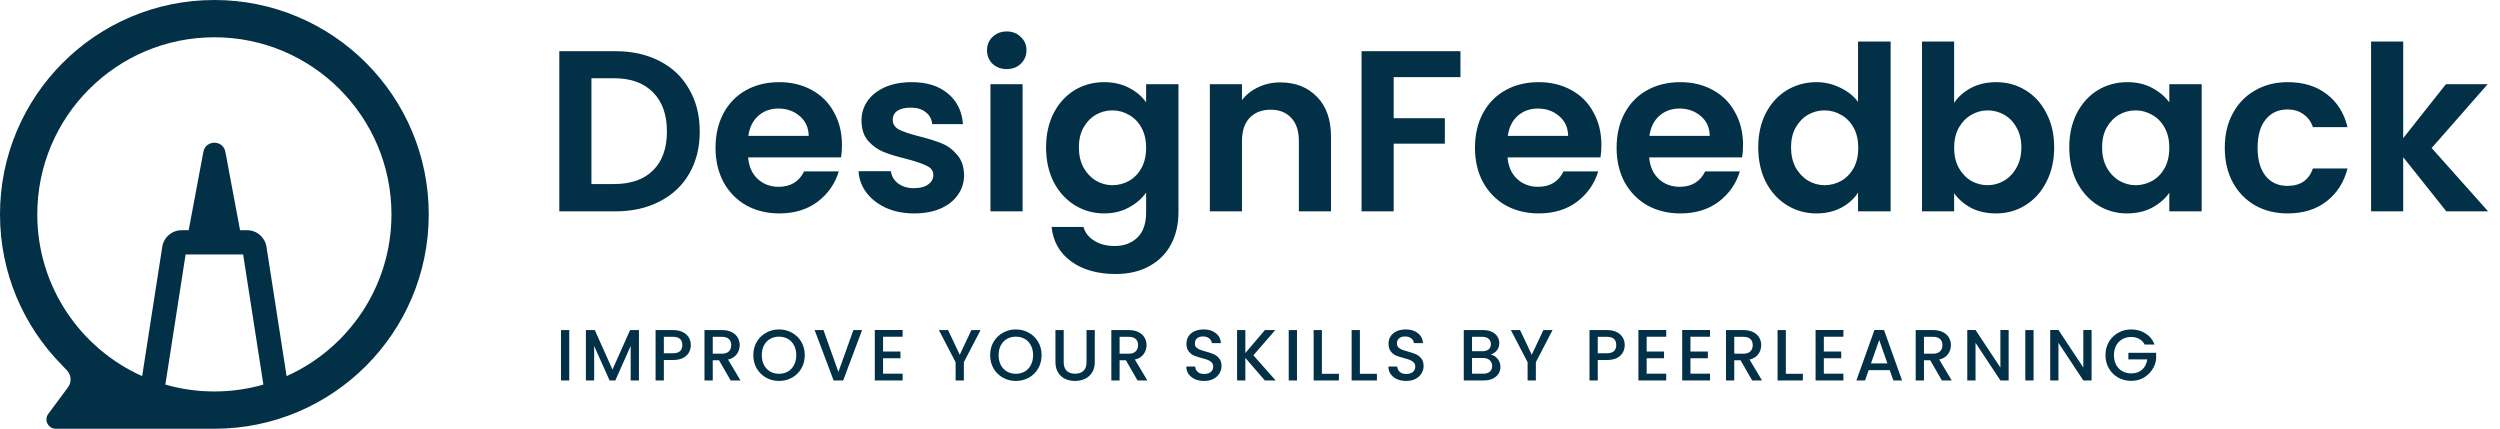 <svg width="414" height="71" viewBox="0 0 414 71" fill="none" xmlns="http://www.w3.org/2000/svg">
<g clip-path="url(#clip0)">
<path fill-rule="evenodd" clip-rule="evenodd" d="M43.617 63.688C41.039 64.429 38.316 64.826 35.5 64.826C32.684 64.826 29.961 64.429 27.384 63.688L30.736 42.137H40.264L43.617 63.688ZM47.459 62.285C57.694 57.708 64.826 47.437 64.826 35.5C64.826 19.304 51.696 6.174 35.5 6.174C19.304 6.174 6.174 19.304 6.174 35.5C6.174 47.437 13.306 57.708 23.541 62.285L26.872 40.867C27.118 39.288 28.477 38.124 30.075 38.124H31.246L33.68 25.144C34.057 23.13 36.943 23.13 37.321 25.144L39.754 38.124H40.925C42.523 38.124 43.882 39.288 44.128 40.867L47.459 62.285ZM35.453 71L35.5 71L35.547 71H35.588L35.588 71C55.154 70.953 71 55.077 71 35.5C71 15.894 55.106 0 35.5 0C15.894 0 0 15.894 0 35.5C0 45.183 3.877 53.961 10.163 60.365L11.098 61.349C11.82 62.11 11.892 63.28 11.267 64.124L7.998 68.538C7.243 69.556 7.97 71 9.238 71H35.453Z" fill="#023047"/>
<path d="M94.268 54.66V63H92.9V54.66H94.268ZM105.808 54.66V63H104.44V57.288L101.896 63H100.948L98.392 57.288V63H97.024V54.66H98.5L101.428 61.2L104.344 54.66H105.808ZM114.398 57.144C114.398 57.568 114.298 57.968 114.098 58.344C113.898 58.72 113.578 59.028 113.138 59.268C112.698 59.5 112.134 59.616 111.446 59.616H109.934V63H108.566V54.66H111.446C112.086 54.66 112.626 54.772 113.066 54.996C113.514 55.212 113.846 55.508 114.062 55.884C114.286 56.26 114.398 56.68 114.398 57.144ZM111.446 58.5C111.966 58.5 112.354 58.384 112.61 58.152C112.866 57.912 112.994 57.576 112.994 57.144C112.994 56.232 112.478 55.776 111.446 55.776H109.934V58.5H111.446ZM120.995 63L119.075 59.664H118.031V63H116.663V54.66H119.543C120.183 54.66 120.723 54.772 121.163 54.996C121.611 55.22 121.943 55.52 122.159 55.896C122.383 56.272 122.495 56.692 122.495 57.156C122.495 57.7 122.335 58.196 122.015 58.644C121.703 59.084 121.219 59.384 120.563 59.544L122.627 63H120.995ZM118.031 58.572H119.543C120.055 58.572 120.439 58.444 120.695 58.188C120.959 57.932 121.091 57.588 121.091 57.156C121.091 56.724 120.963 56.388 120.707 56.148C120.451 55.9 120.063 55.776 119.543 55.776H118.031V58.572ZM129.009 63.084C128.233 63.084 127.517 62.904 126.861 62.544C126.213 62.176 125.697 61.668 125.313 61.02C124.937 60.364 124.749 59.628 124.749 58.812C124.749 57.996 124.937 57.264 125.313 56.616C125.697 55.968 126.213 55.464 126.861 55.104C127.517 54.736 128.233 54.552 129.009 54.552C129.793 54.552 130.509 54.736 131.157 55.104C131.813 55.464 132.329 55.968 132.705 56.616C133.081 57.264 133.269 57.996 133.269 58.812C133.269 59.628 133.081 60.364 132.705 61.02C132.329 61.668 131.813 62.176 131.157 62.544C130.509 62.904 129.793 63.084 129.009 63.084ZM129.009 61.896C129.561 61.896 130.053 61.772 130.485 61.524C130.917 61.268 131.253 60.908 131.493 60.444C131.741 59.972 131.865 59.428 131.865 58.812C131.865 58.196 131.741 57.656 131.493 57.192C131.253 56.728 130.917 56.372 130.485 56.124C130.053 55.876 129.561 55.752 129.009 55.752C128.457 55.752 127.965 55.876 127.533 56.124C127.101 56.372 126.761 56.728 126.513 57.192C126.273 57.656 126.153 58.196 126.153 58.812C126.153 59.428 126.273 59.972 126.513 60.444C126.761 60.908 127.101 61.268 127.533 61.524C127.965 61.772 128.457 61.896 129.009 61.896ZM142.763 54.66L139.631 63H138.047L134.903 54.66H136.367L138.839 61.596L141.323 54.66H142.763ZM146.235 55.764V58.212H149.115V59.328H146.235V61.884H149.475V63H144.867V54.648H149.475V55.764H146.235ZM162.377 54.66L159.617 59.976V63H158.249V59.976L155.477 54.66H157.001L158.933 58.752L160.865 54.66H162.377ZM168.227 63.084C167.451 63.084 166.735 62.904 166.079 62.544C165.431 62.176 164.915 61.668 164.531 61.02C164.155 60.364 163.967 59.628 163.967 58.812C163.967 57.996 164.155 57.264 164.531 56.616C164.915 55.968 165.431 55.464 166.079 55.104C166.735 54.736 167.451 54.552 168.227 54.552C169.011 54.552 169.727 54.736 170.375 55.104C171.031 55.464 171.547 55.968 171.923 56.616C172.299 57.264 172.487 57.996 172.487 58.812C172.487 59.628 172.299 60.364 171.923 61.02C171.547 61.668 171.031 62.176 170.375 62.544C169.727 62.904 169.011 63.084 168.227 63.084ZM168.227 61.896C168.779 61.896 169.271 61.772 169.703 61.524C170.135 61.268 170.471 60.908 170.711 60.444C170.959 59.972 171.083 59.428 171.083 58.812C171.083 58.196 170.959 57.656 170.711 57.192C170.471 56.728 170.135 56.372 169.703 56.124C169.271 55.876 168.779 55.752 168.227 55.752C167.675 55.752 167.183 55.876 166.751 56.124C166.319 56.372 165.979 56.728 165.731 57.192C165.491 57.656 165.371 58.196 165.371 58.812C165.371 59.428 165.491 59.972 165.731 60.444C165.979 60.908 166.319 61.268 166.751 61.524C167.183 61.772 167.675 61.896 168.227 61.896ZM176.149 54.66V59.976C176.149 60.608 176.313 61.084 176.641 61.404C176.977 61.724 177.441 61.884 178.033 61.884C178.633 61.884 179.097 61.724 179.425 61.404C179.761 61.084 179.929 60.608 179.929 59.976V54.66H181.297V59.952C181.297 60.632 181.149 61.208 180.853 61.68C180.557 62.152 180.161 62.504 179.665 62.736C179.169 62.968 178.621 63.084 178.021 63.084C177.421 63.084 176.873 62.968 176.377 62.736C175.889 62.504 175.501 62.152 175.213 61.68C174.925 61.208 174.781 60.632 174.781 59.952V54.66H176.149ZM188.37 63L186.45 59.664H185.406V63H184.038V54.66H186.918C187.558 54.66 188.098 54.772 188.538 54.996C188.986 55.22 189.318 55.52 189.534 55.896C189.758 56.272 189.87 56.692 189.87 57.156C189.87 57.7 189.71 58.196 189.39 58.644C189.078 59.084 188.594 59.384 187.938 59.544L190.002 63H188.37ZM185.406 58.572H186.918C187.43 58.572 187.814 58.444 188.07 58.188C188.334 57.932 188.466 57.588 188.466 57.156C188.466 56.724 188.338 56.388 188.082 56.148C187.826 55.9 187.438 55.776 186.918 55.776H185.406V58.572ZM199.405 63.084C198.845 63.084 198.341 62.988 197.893 62.796C197.445 62.596 197.093 62.316 196.837 61.956C196.581 61.596 196.453 61.176 196.453 60.696H197.917C197.949 61.056 198.089 61.352 198.337 61.584C198.593 61.816 198.949 61.932 199.405 61.932C199.877 61.932 200.245 61.82 200.509 61.596C200.773 61.364 200.905 61.068 200.905 60.708C200.905 60.428 200.821 60.2 200.653 60.024C200.493 59.848 200.289 59.712 200.041 59.616C199.801 59.52 199.465 59.416 199.033 59.304C198.489 59.16 198.045 59.016 197.701 58.872C197.365 58.72 197.077 58.488 196.837 58.176C196.597 57.864 196.477 57.448 196.477 56.928C196.477 56.448 196.597 56.028 196.837 55.668C197.077 55.308 197.413 55.032 197.845 54.84C198.277 54.648 198.777 54.552 199.345 54.552C200.153 54.552 200.813 54.756 201.325 55.164C201.845 55.564 202.133 56.116 202.189 56.82H200.677C200.653 56.516 200.509 56.256 200.245 56.04C199.981 55.824 199.633 55.716 199.201 55.716C198.809 55.716 198.489 55.816 198.241 56.016C197.993 56.216 197.869 56.504 197.869 56.88C197.869 57.136 197.945 57.348 198.097 57.516C198.257 57.676 198.457 57.804 198.697 57.9C198.937 57.996 199.265 58.1 199.681 58.212C200.233 58.364 200.681 58.516 201.025 58.668C201.377 58.82 201.673 59.056 201.913 59.376C202.161 59.688 202.285 60.108 202.285 60.636C202.285 61.06 202.169 61.46 201.937 61.836C201.713 62.212 201.381 62.516 200.941 62.748C200.509 62.972 199.997 63.084 199.405 63.084ZM209.456 63L206.228 59.268V63H204.86V54.66H206.228V58.464L209.468 54.66H211.184L207.56 58.836L211.244 63H209.456ZM214.781 54.66V63H213.413V54.66H214.781ZM218.905 61.896H221.725V63H217.537V54.66H218.905V61.896ZM225.197 61.896H228.017V63H223.829V54.66H225.197V61.896ZM232.869 63.084C232.309 63.084 231.805 62.988 231.357 62.796C230.909 62.596 230.557 62.316 230.301 61.956C230.045 61.596 229.917 61.176 229.917 60.696H231.381C231.413 61.056 231.553 61.352 231.801 61.584C232.057 61.816 232.413 61.932 232.869 61.932C233.341 61.932 233.709 61.82 233.973 61.596C234.237 61.364 234.369 61.068 234.369 60.708C234.369 60.428 234.285 60.2 234.117 60.024C233.957 59.848 233.753 59.712 233.505 59.616C233.265 59.52 232.929 59.416 232.497 59.304C231.953 59.16 231.509 59.016 231.165 58.872C230.829 58.72 230.541 58.488 230.301 58.176C230.061 57.864 229.941 57.448 229.941 56.928C229.941 56.448 230.061 56.028 230.301 55.668C230.541 55.308 230.877 55.032 231.309 54.84C231.741 54.648 232.241 54.552 232.809 54.552C233.617 54.552 234.277 54.756 234.789 55.164C235.309 55.564 235.597 56.116 235.653 56.82H234.141C234.117 56.516 233.973 56.256 233.709 56.04C233.445 55.824 233.097 55.716 232.665 55.716C232.273 55.716 231.953 55.816 231.705 56.016C231.457 56.216 231.333 56.504 231.333 56.88C231.333 57.136 231.409 57.348 231.561 57.516C231.721 57.676 231.921 57.804 232.161 57.9C232.401 57.996 232.729 58.1 233.145 58.212C233.697 58.364 234.145 58.516 234.489 58.668C234.841 58.82 235.137 59.056 235.377 59.376C235.625 59.688 235.749 60.108 235.749 60.636C235.749 61.06 235.633 61.46 235.401 61.836C235.177 62.212 234.845 62.516 234.405 62.748C233.973 62.972 233.461 63.084 232.869 63.084ZM246.865 58.716C247.313 58.796 247.693 59.032 248.005 59.424C248.317 59.816 248.473 60.26 248.473 60.756C248.473 61.18 248.361 61.564 248.137 61.908C247.921 62.244 247.605 62.512 247.189 62.712C246.773 62.904 246.289 63 245.737 63H242.401V54.66H245.581C246.149 54.66 246.637 54.756 247.045 54.948C247.453 55.14 247.761 55.4 247.969 55.728C248.177 56.048 248.281 56.408 248.281 56.808C248.281 57.288 248.153 57.688 247.897 58.008C247.641 58.328 247.297 58.564 246.865 58.716ZM243.769 58.164H245.461C245.909 58.164 246.257 58.064 246.505 57.864C246.761 57.656 246.889 57.36 246.889 56.976C246.889 56.6 246.761 56.308 246.505 56.1C246.257 55.884 245.909 55.776 245.461 55.776H243.769V58.164ZM245.617 61.884C246.081 61.884 246.445 61.772 246.709 61.548C246.973 61.324 247.105 61.012 247.105 60.612C247.105 60.204 246.965 59.88 246.685 59.64C246.405 59.4 246.033 59.28 245.569 59.28H243.769V61.884H245.617ZM257.099 54.66L254.339 59.976V63H252.971V59.976L250.199 54.66H251.723L253.655 58.752L255.587 54.66H257.099ZM269.054 57.144C269.054 57.568 268.954 57.968 268.754 58.344C268.554 58.72 268.234 59.028 267.794 59.268C267.354 59.5 266.79 59.616 266.102 59.616H264.59V63H263.222V54.66H266.102C266.742 54.66 267.282 54.772 267.722 54.996C268.17 55.212 268.502 55.508 268.718 55.884C268.942 56.26 269.054 56.68 269.054 57.144ZM266.102 58.5C266.622 58.5 267.01 58.384 267.266 58.152C267.522 57.912 267.65 57.576 267.65 57.144C267.65 56.232 267.134 55.776 266.102 55.776H264.59V58.5H266.102ZM272.687 55.764V58.212H275.567V59.328H272.687V61.884H275.927V63H271.319V54.648H275.927V55.764H272.687ZM279.94 55.764V58.212H282.82V59.328H279.94V61.884H283.18V63H278.572V54.648H283.18V55.764H279.94ZM290.157 63L288.237 59.664H287.193V63H285.825V54.66H288.705C289.345 54.66 289.885 54.772 290.325 54.996C290.773 55.22 291.105 55.52 291.321 55.896C291.545 56.272 291.657 56.692 291.657 57.156C291.657 57.7 291.497 58.196 291.177 58.644C290.865 59.084 290.381 59.384 289.725 59.544L291.789 63H290.157ZM287.193 58.572H288.705C289.217 58.572 289.601 58.444 289.857 58.188C290.121 57.932 290.253 57.588 290.253 57.156C290.253 56.724 290.125 56.388 289.869 56.148C289.613 55.9 289.225 55.776 288.705 55.776H287.193V58.572ZM295.735 61.896H298.555V63H294.367V54.66H295.735V61.896ZM302.027 55.764V58.212H304.907V59.328H302.027V61.884H305.267V63H300.659V54.648H305.267V55.764H302.027ZM312.94 61.296H309.448L308.848 63H307.42L310.408 54.648H311.992L314.98 63H313.54L312.94 61.296ZM312.556 60.18L311.2 56.304L309.832 60.18H312.556ZM321.571 63L319.651 59.664H318.607V63H317.239V54.66H320.119C320.759 54.66 321.299 54.772 321.739 54.996C322.187 55.22 322.519 55.52 322.735 55.896C322.959 56.272 323.071 56.692 323.071 57.156C323.071 57.7 322.911 58.196 322.591 58.644C322.279 59.084 321.795 59.384 321.139 59.544L323.203 63H321.571ZM318.607 58.572H320.119C320.631 58.572 321.015 58.444 321.271 58.188C321.535 57.932 321.667 57.588 321.667 57.156C321.667 56.724 321.539 56.388 321.283 56.148C321.027 55.9 320.639 55.776 320.119 55.776H318.607V58.572ZM332.633 63H331.265L327.149 56.772V63H325.781V54.648H327.149L331.265 60.864V54.648H332.633V63ZM336.758 54.66V63H335.39V54.66H336.758ZM346.366 63H344.998L340.882 56.772V63H339.514V54.648H340.882L344.998 60.864V54.648H346.366V63ZM355.158 57.06C354.942 56.644 354.642 56.332 354.258 56.124C353.874 55.908 353.43 55.8 352.926 55.8C352.374 55.8 351.882 55.924 351.45 56.172C351.018 56.42 350.678 56.772 350.43 57.228C350.19 57.684 350.07 58.212 350.07 58.812C350.07 59.412 350.19 59.944 350.43 60.408C350.678 60.864 351.018 61.216 351.45 61.464C351.882 61.712 352.374 61.836 352.926 61.836C353.67 61.836 354.274 61.628 354.738 61.212C355.202 60.796 355.486 60.232 355.59 59.52H352.458V58.428H357.054V59.496C356.966 60.144 356.734 60.74 356.358 61.284C355.99 61.828 355.506 62.264 354.906 62.592C354.314 62.912 353.654 63.072 352.926 63.072C352.142 63.072 351.426 62.892 350.778 62.532C350.13 62.164 349.614 61.656 349.23 61.008C348.854 60.36 348.666 59.628 348.666 58.812C348.666 57.996 348.854 57.264 349.23 56.616C349.614 55.968 350.13 55.464 350.778 55.104C351.434 54.736 352.15 54.552 352.926 54.552C353.814 54.552 354.602 54.772 355.29 55.212C355.986 55.644 356.49 56.26 356.802 57.06H355.158Z" fill="#023047"/>
<path d="M101.894 8.476C104.681 8.476 107.125 9.021 109.228 10.11C111.356 11.199 112.99 12.757 114.13 14.784C115.295 16.785 115.878 19.116 115.878 21.776C115.878 24.436 115.295 26.767 114.13 28.768C112.99 30.744 111.356 32.277 109.228 33.366C107.125 34.455 104.681 35 101.894 35H92.622V8.476H101.894ZM101.704 30.478C104.491 30.478 106.644 29.718 108.164 28.198C109.684 26.678 110.444 24.537 110.444 21.776C110.444 19.015 109.684 16.861 108.164 15.316C106.644 13.745 104.491 12.96 101.704 12.96H97.942V30.478H101.704ZM139.43 24.018C139.43 24.778 139.38 25.462 139.278 26.07H123.888C124.015 27.59 124.547 28.781 125.484 29.642C126.422 30.503 127.574 30.934 128.942 30.934C130.918 30.934 132.324 30.085 133.16 28.388H138.898C138.29 30.415 137.125 32.087 135.402 33.404C133.68 34.696 131.564 35.342 129.056 35.342C127.03 35.342 125.206 34.899 123.584 34.012C121.988 33.1 120.734 31.821 119.822 30.174C118.936 28.527 118.492 26.627 118.492 24.474C118.492 22.295 118.936 20.383 119.822 18.736C120.709 17.089 121.95 15.823 123.546 14.936C125.142 14.049 126.979 13.606 129.056 13.606C131.058 13.606 132.844 14.037 134.414 14.898C136.01 15.759 137.239 16.988 138.1 18.584C138.987 20.155 139.43 21.966 139.43 24.018ZM133.92 22.498C133.895 21.13 133.401 20.041 132.438 19.23C131.476 18.394 130.298 17.976 128.904 17.976C127.587 17.976 126.472 18.381 125.56 19.192C124.674 19.977 124.129 21.079 123.926 22.498H133.92ZM151.369 35.342C149.647 35.342 148.101 35.038 146.733 34.43C145.365 33.797 144.276 32.948 143.465 31.884C142.68 30.82 142.249 29.642 142.173 28.35H147.531C147.633 29.161 148.025 29.832 148.709 30.364C149.419 30.896 150.293 31.162 151.331 31.162C152.345 31.162 153.13 30.959 153.687 30.554C154.27 30.149 154.561 29.629 154.561 28.996C154.561 28.312 154.207 27.805 153.497 27.476C152.813 27.121 151.711 26.741 150.191 26.336C148.621 25.956 147.329 25.563 146.315 25.158C145.327 24.753 144.466 24.132 143.731 23.296C143.022 22.46 142.667 21.333 142.667 19.914C142.667 18.749 142.997 17.685 143.655 16.722C144.339 15.759 145.302 14.999 146.543 14.442C147.81 13.885 149.292 13.606 150.989 13.606C153.497 13.606 155.499 14.239 156.993 15.506C158.488 16.747 159.311 18.432 159.463 20.56H154.371C154.295 19.724 153.941 19.065 153.307 18.584C152.699 18.077 151.876 17.824 150.837 17.824C149.875 17.824 149.127 18.001 148.595 18.356C148.089 18.711 147.835 19.205 147.835 19.838C147.835 20.547 148.19 21.092 148.899 21.472C149.609 21.827 150.711 22.194 152.205 22.574C153.725 22.954 154.979 23.347 155.967 23.752C156.955 24.157 157.804 24.791 158.513 25.652C159.248 26.488 159.628 27.603 159.653 28.996C159.653 30.212 159.311 31.301 158.627 32.264C157.969 33.227 157.006 33.987 155.739 34.544C154.498 35.076 153.041 35.342 151.369 35.342ZM166.718 11.44C165.781 11.44 164.996 11.149 164.362 10.566C163.754 9.958 163.45 9.211 163.45 8.324C163.45 7.437 163.754 6.703 164.362 6.12C164.996 5.512 165.781 5.208 166.718 5.208C167.656 5.208 168.428 5.512 169.036 6.12C169.67 6.703 169.986 7.437 169.986 8.324C169.986 9.211 169.67 9.958 169.036 10.566C168.428 11.149 167.656 11.44 166.718 11.44ZM169.34 13.948V35H164.02V13.948H169.34ZM182.843 13.606C184.413 13.606 185.794 13.923 186.985 14.556C188.175 15.164 189.113 15.962 189.797 16.95V13.948H195.155V35.152C195.155 37.103 194.762 38.838 193.977 40.358C193.191 41.903 192.013 43.119 190.443 44.006C188.872 44.918 186.972 45.374 184.743 45.374C181.753 45.374 179.296 44.677 177.371 43.284C175.471 41.891 174.394 39.991 174.141 37.584H179.423C179.701 38.547 180.297 39.307 181.209 39.864C182.146 40.447 183.273 40.738 184.591 40.738C186.136 40.738 187.39 40.269 188.353 39.332C189.315 38.42 189.797 37.027 189.797 35.152V31.884C189.113 32.872 188.163 33.695 186.947 34.354C185.756 35.013 184.388 35.342 182.843 35.342C181.069 35.342 179.448 34.886 177.979 33.974C176.509 33.062 175.344 31.783 174.483 30.136C173.647 28.464 173.229 26.551 173.229 24.398C173.229 22.27 173.647 20.383 174.483 18.736C175.344 17.089 176.497 15.823 177.941 14.936C179.41 14.049 181.044 13.606 182.843 13.606ZM189.797 24.474C189.797 23.182 189.543 22.08 189.037 21.168C188.53 20.231 187.846 19.521 186.985 19.04C186.123 18.533 185.199 18.28 184.211 18.28C183.223 18.28 182.311 18.521 181.475 19.002C180.639 19.483 179.955 20.193 179.423 21.13C178.916 22.042 178.663 23.131 178.663 24.398C178.663 25.665 178.916 26.779 179.423 27.742C179.955 28.679 180.639 29.401 181.475 29.908C182.336 30.415 183.248 30.668 184.211 30.668C185.199 30.668 186.123 30.427 186.985 29.946C187.846 29.439 188.53 28.73 189.037 27.818C189.543 26.881 189.797 25.766 189.797 24.474ZM212.017 13.644C214.525 13.644 216.551 14.442 218.097 16.038C219.642 17.609 220.415 19.813 220.415 22.65V35H215.095V23.372C215.095 21.7 214.677 20.421 213.841 19.534C213.005 18.622 211.865 18.166 210.421 18.166C208.951 18.166 207.786 18.622 206.925 19.534C206.089 20.421 205.671 21.7 205.671 23.372V35H200.351V13.948H205.671V16.57C206.38 15.658 207.279 14.949 208.369 14.442C209.483 13.91 210.699 13.644 212.017 13.644ZM241.852 8.476V12.77H230.794V19.572H239.268V23.79H230.794V35H225.474V8.476H241.852ZM265.194 24.018C265.194 24.778 265.143 25.462 265.042 26.07H249.652C249.779 27.59 250.311 28.781 251.248 29.642C252.185 30.503 253.338 30.934 254.706 30.934C256.682 30.934 258.088 30.085 258.924 28.388H264.662C264.054 30.415 262.889 32.087 261.166 33.404C259.443 34.696 257.328 35.342 254.82 35.342C252.793 35.342 250.969 34.899 249.348 34.012C247.752 33.1 246.498 31.821 245.586 30.174C244.699 28.527 244.256 26.627 244.256 24.474C244.256 22.295 244.699 20.383 245.586 18.736C246.473 17.089 247.714 15.823 249.31 14.936C250.906 14.049 252.743 13.606 254.82 13.606C256.821 13.606 258.607 14.037 260.178 14.898C261.774 15.759 263.003 16.988 263.864 18.584C264.751 20.155 265.194 21.966 265.194 24.018ZM259.684 22.498C259.659 21.13 259.165 20.041 258.202 19.23C257.239 18.394 256.061 17.976 254.668 17.976C253.351 17.976 252.236 18.381 251.324 19.192C250.437 19.977 249.893 21.079 249.69 22.498H259.684ZM288.647 24.018C288.647 24.778 288.596 25.462 288.495 26.07H273.105C273.232 27.59 273.764 28.781 274.701 29.642C275.638 30.503 276.791 30.934 278.159 30.934C280.135 30.934 281.541 30.085 282.377 28.388H288.115C287.507 30.415 286.342 32.087 284.619 33.404C282.896 34.696 280.781 35.342 278.273 35.342C276.246 35.342 274.422 34.899 272.801 34.012C271.205 33.1 269.951 31.821 269.039 30.174C268.152 28.527 267.709 26.627 267.709 24.474C267.709 22.295 268.152 20.383 269.039 18.736C269.926 17.089 271.167 15.823 272.763 14.936C274.359 14.049 276.196 13.606 278.273 13.606C280.274 13.606 282.06 14.037 283.631 14.898C285.227 15.759 286.456 16.988 287.317 18.584C288.204 20.155 288.647 21.966 288.647 24.018ZM283.137 22.498C283.112 21.13 282.618 20.041 281.655 19.23C280.692 18.394 279.514 17.976 278.121 17.976C276.804 17.976 275.689 18.381 274.777 19.192C273.89 19.977 273.346 21.079 273.143 22.498H283.137ZM291.162 24.398C291.162 22.27 291.58 20.383 292.416 18.736C293.278 17.089 294.443 15.823 295.912 14.936C297.382 14.049 299.016 13.606 300.814 13.606C302.182 13.606 303.487 13.91 304.728 14.518C305.97 15.101 306.958 15.886 307.692 16.874V6.88H313.088V35H307.692V31.884C307.034 32.923 306.109 33.759 304.918 34.392C303.728 35.025 302.347 35.342 300.776 35.342C299.003 35.342 297.382 34.886 295.912 33.974C294.443 33.062 293.278 31.783 292.416 30.136C291.58 28.464 291.162 26.551 291.162 24.398ZM307.73 24.474C307.73 23.182 307.477 22.08 306.97 21.168C306.464 20.231 305.78 19.521 304.918 19.04C304.057 18.533 303.132 18.28 302.144 18.28C301.156 18.28 300.244 18.521 299.408 19.002C298.572 19.483 297.888 20.193 297.356 21.13C296.85 22.042 296.596 23.131 296.596 24.398C296.596 25.665 296.85 26.779 297.356 27.742C297.888 28.679 298.572 29.401 299.408 29.908C300.27 30.415 301.182 30.668 302.144 30.668C303.132 30.668 304.057 30.427 304.918 29.946C305.78 29.439 306.464 28.73 306.97 27.818C307.477 26.881 307.73 25.766 307.73 24.474ZM323.604 17.026C324.288 16.013 325.225 15.189 326.416 14.556C327.632 13.923 329.013 13.606 330.558 13.606C332.357 13.606 333.978 14.049 335.422 14.936C336.891 15.823 338.044 17.089 338.88 18.736C339.741 20.357 340.172 22.245 340.172 24.398C340.172 26.551 339.741 28.464 338.88 30.136C338.044 31.783 336.891 33.062 335.422 33.974C333.978 34.886 332.357 35.342 330.558 35.342C328.987 35.342 327.607 35.038 326.416 34.43C325.251 33.797 324.313 32.986 323.604 31.998V35H318.284V6.88H323.604V17.026ZM334.738 24.398C334.738 23.131 334.472 22.042 333.94 21.13C333.433 20.193 332.749 19.483 331.888 19.002C331.052 18.521 330.14 18.28 329.152 18.28C328.189 18.28 327.277 18.533 326.416 19.04C325.58 19.521 324.896 20.231 324.364 21.168C323.857 22.105 323.604 23.207 323.604 24.474C323.604 25.741 323.857 26.843 324.364 27.78C324.896 28.717 325.58 29.439 326.416 29.946C327.277 30.427 328.189 30.668 329.152 30.668C330.14 30.668 331.052 30.415 331.888 29.908C332.749 29.401 333.433 28.679 333.94 27.742C334.472 26.805 334.738 25.69 334.738 24.398ZM342.67 24.398C342.67 22.27 343.088 20.383 343.924 18.736C344.785 17.089 345.938 15.823 347.382 14.936C348.851 14.049 350.485 13.606 352.284 13.606C353.855 13.606 355.223 13.923 356.388 14.556C357.579 15.189 358.529 15.987 359.238 16.95V13.948H364.596V35H359.238V31.922C358.554 32.91 357.604 33.733 356.388 34.392C355.197 35.025 353.817 35.342 352.246 35.342C350.473 35.342 348.851 34.886 347.382 33.974C345.938 33.062 344.785 31.783 343.924 30.136C343.088 28.464 342.67 26.551 342.67 24.398ZM359.238 24.474C359.238 23.182 358.985 22.08 358.478 21.168C357.971 20.231 357.287 19.521 356.426 19.04C355.565 18.533 354.64 18.28 353.652 18.28C352.664 18.28 351.752 18.521 350.916 19.002C350.08 19.483 349.396 20.193 348.864 21.13C348.357 22.042 348.104 23.131 348.104 24.398C348.104 25.665 348.357 26.779 348.864 27.742C349.396 28.679 350.08 29.401 350.916 29.908C351.777 30.415 352.689 30.668 353.652 30.668C354.64 30.668 355.565 30.427 356.426 29.946C357.287 29.439 357.971 28.73 358.478 27.818C358.985 26.881 359.238 25.766 359.238 24.474ZM368.424 24.474C368.424 22.295 368.867 20.395 369.754 18.774C370.641 17.127 371.869 15.861 373.44 14.974C375.011 14.062 376.809 13.606 378.836 13.606C381.445 13.606 383.599 14.265 385.296 15.582C387.019 16.874 388.171 18.698 388.754 21.054H383.016C382.712 20.142 382.193 19.433 381.458 18.926C380.749 18.394 379.862 18.128 378.798 18.128C377.278 18.128 376.075 18.685 375.188 19.8C374.301 20.889 373.858 22.447 373.858 24.474C373.858 26.475 374.301 28.033 375.188 29.148C376.075 30.237 377.278 30.782 378.798 30.782C380.951 30.782 382.357 29.819 383.016 27.894H388.754C388.171 30.174 387.019 31.985 385.296 33.328C383.573 34.671 381.42 35.342 378.836 35.342C376.809 35.342 375.011 34.899 373.44 34.012C371.869 33.1 370.641 31.833 369.754 30.212C368.867 28.565 368.424 26.653 368.424 24.474ZM405.115 35L397.971 26.032V35H392.651V6.88H397.971V22.878L405.039 13.948H411.955L402.683 24.512L412.031 35H405.115Z" fill="#023047"/>
</g>
<defs>
<clipPath id="clip0">
<rect width="414" height="71" fill="white"/>
</clipPath>
</defs>
</svg>
